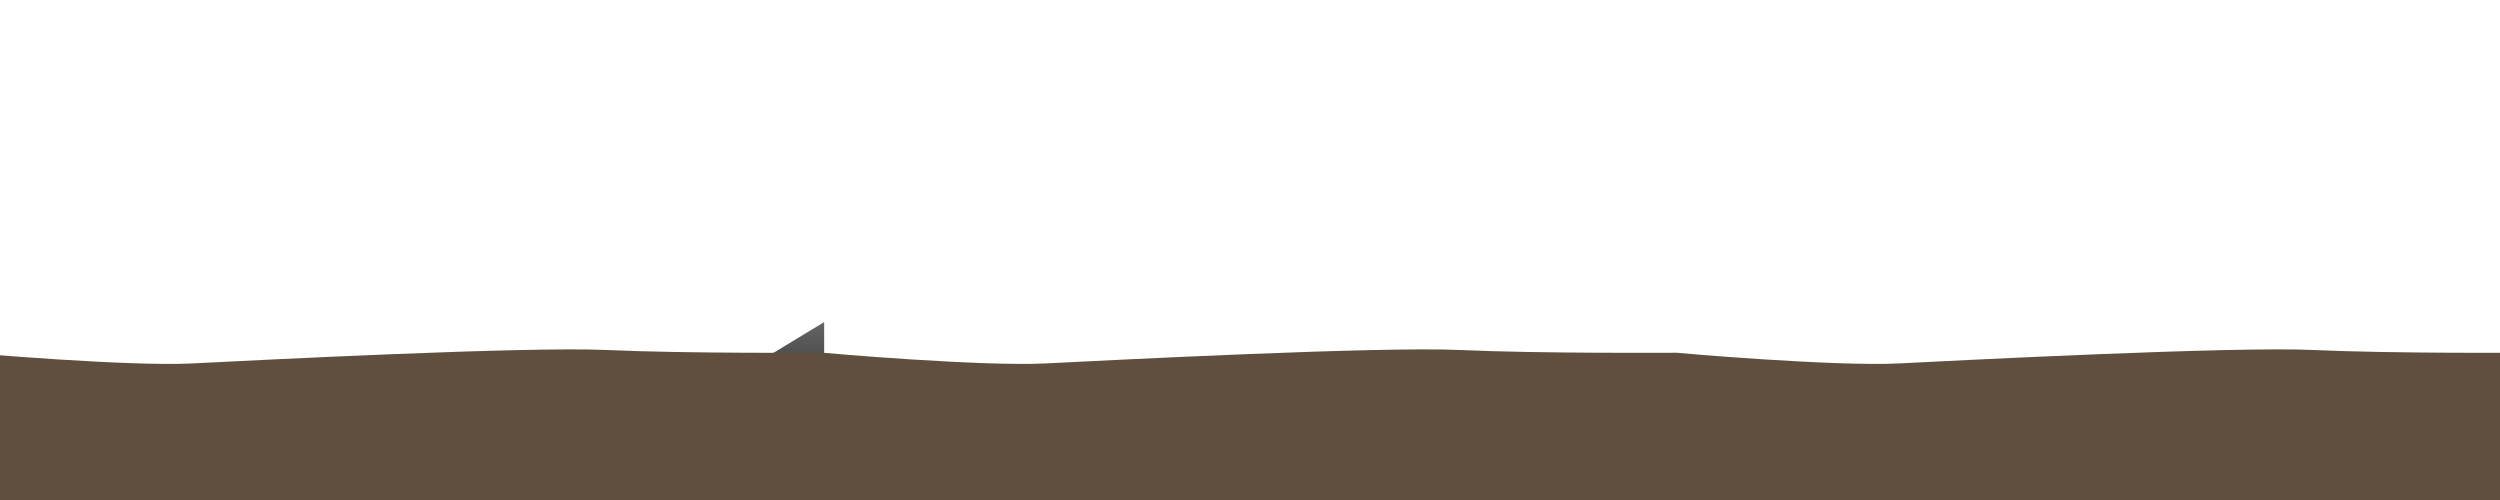 <?xml version="1.0" encoding="utf-8"?>
<!DOCTYPE svg PUBLIC "-//W3C//DTD SVG 1.1//EN" "http://www.w3.org/Graphics/SVG/1.1/DTD/svg11.dtd">
<svg version="1.1" id="Layer_1" xmlns="http://www.w3.org/2000/svg" xmlns:xlink="http://www.w3.org/1999/xlink" x="0px" y="0px"
   width="3000px" height="600px" viewBox="0 0 3000 600" enable-background="new 0 0 3000 600" xml:space="preserve">
      <defs>
  <filter id="drop-shadow">
    <feGaussianBlur stdDeviation="4" in="SourceAlpha"/>
    <feOffset dx="0" dy="0" result="offsetblur"/>
    <feFlood flood-color="#727272"/>
    <feComposite operator="in" in2="offsetblur"/>
    <feMerge>
      <feMergeNode/>
      <feMergeNode in="SourceGraphic"/>
    </feMerge>
  </filter>
</defs>
<g filter="url(#drop-shadow)">
<g id="Mountains">
  <g id="left-mountain">
      <linearGradient id="SVGID_1_" gradientUnits="userSpaceOnUse" x1="1056.85" y1="33.5" x2="1056.85" y2="-60.4" gradientTransform="matrix(1 0 0 -1 -146 420)">
      <stop  offset="0" style="stop-color:#646464"/>
      <stop  offset="1" style="stop-color:#333333"/>
    </linearGradient>
    <polygon fill="url(#SVGID_1_)" points="989,386.5 834.2,480.4 989,472.4    "/>
  </g>
</g>
<g id="ground_1_">
  <g id="ground">
    <path fill="#604F3F" d="M988,423.3c2,0.4,190.8,16.7,266.8,12.8c75.9-3.8,400.6-20.5,497.2-16.1c96.7,4.4,260,3.3,260,3.3v178.4
      H988V423.3z"/>
  </g>
  <g id="ground_2_">
    <path fill="#604F3F" d="M2012,423.3c2,0.4,190.8,16.7,266.8,12.8c75.9-3.8,400.6-20.5,497.2-16.1c96.7,4.4,260,3.3,260,3.3v178.4
      H1927.5L2012,423.3z"/>
  </g>
  <g id="ground_5_">
    <path fill="#604F3F" d="M-36,423.3c2,0.4,190.8,16.7,266.8,12.8c75.9-3.8,400.6-20.5,497.2-16.1c96.7,4.4,260,3.3,260,3.3
      l51.5,178.4H-36V423.3z"/>
  </g>
</g></g>
</svg>
